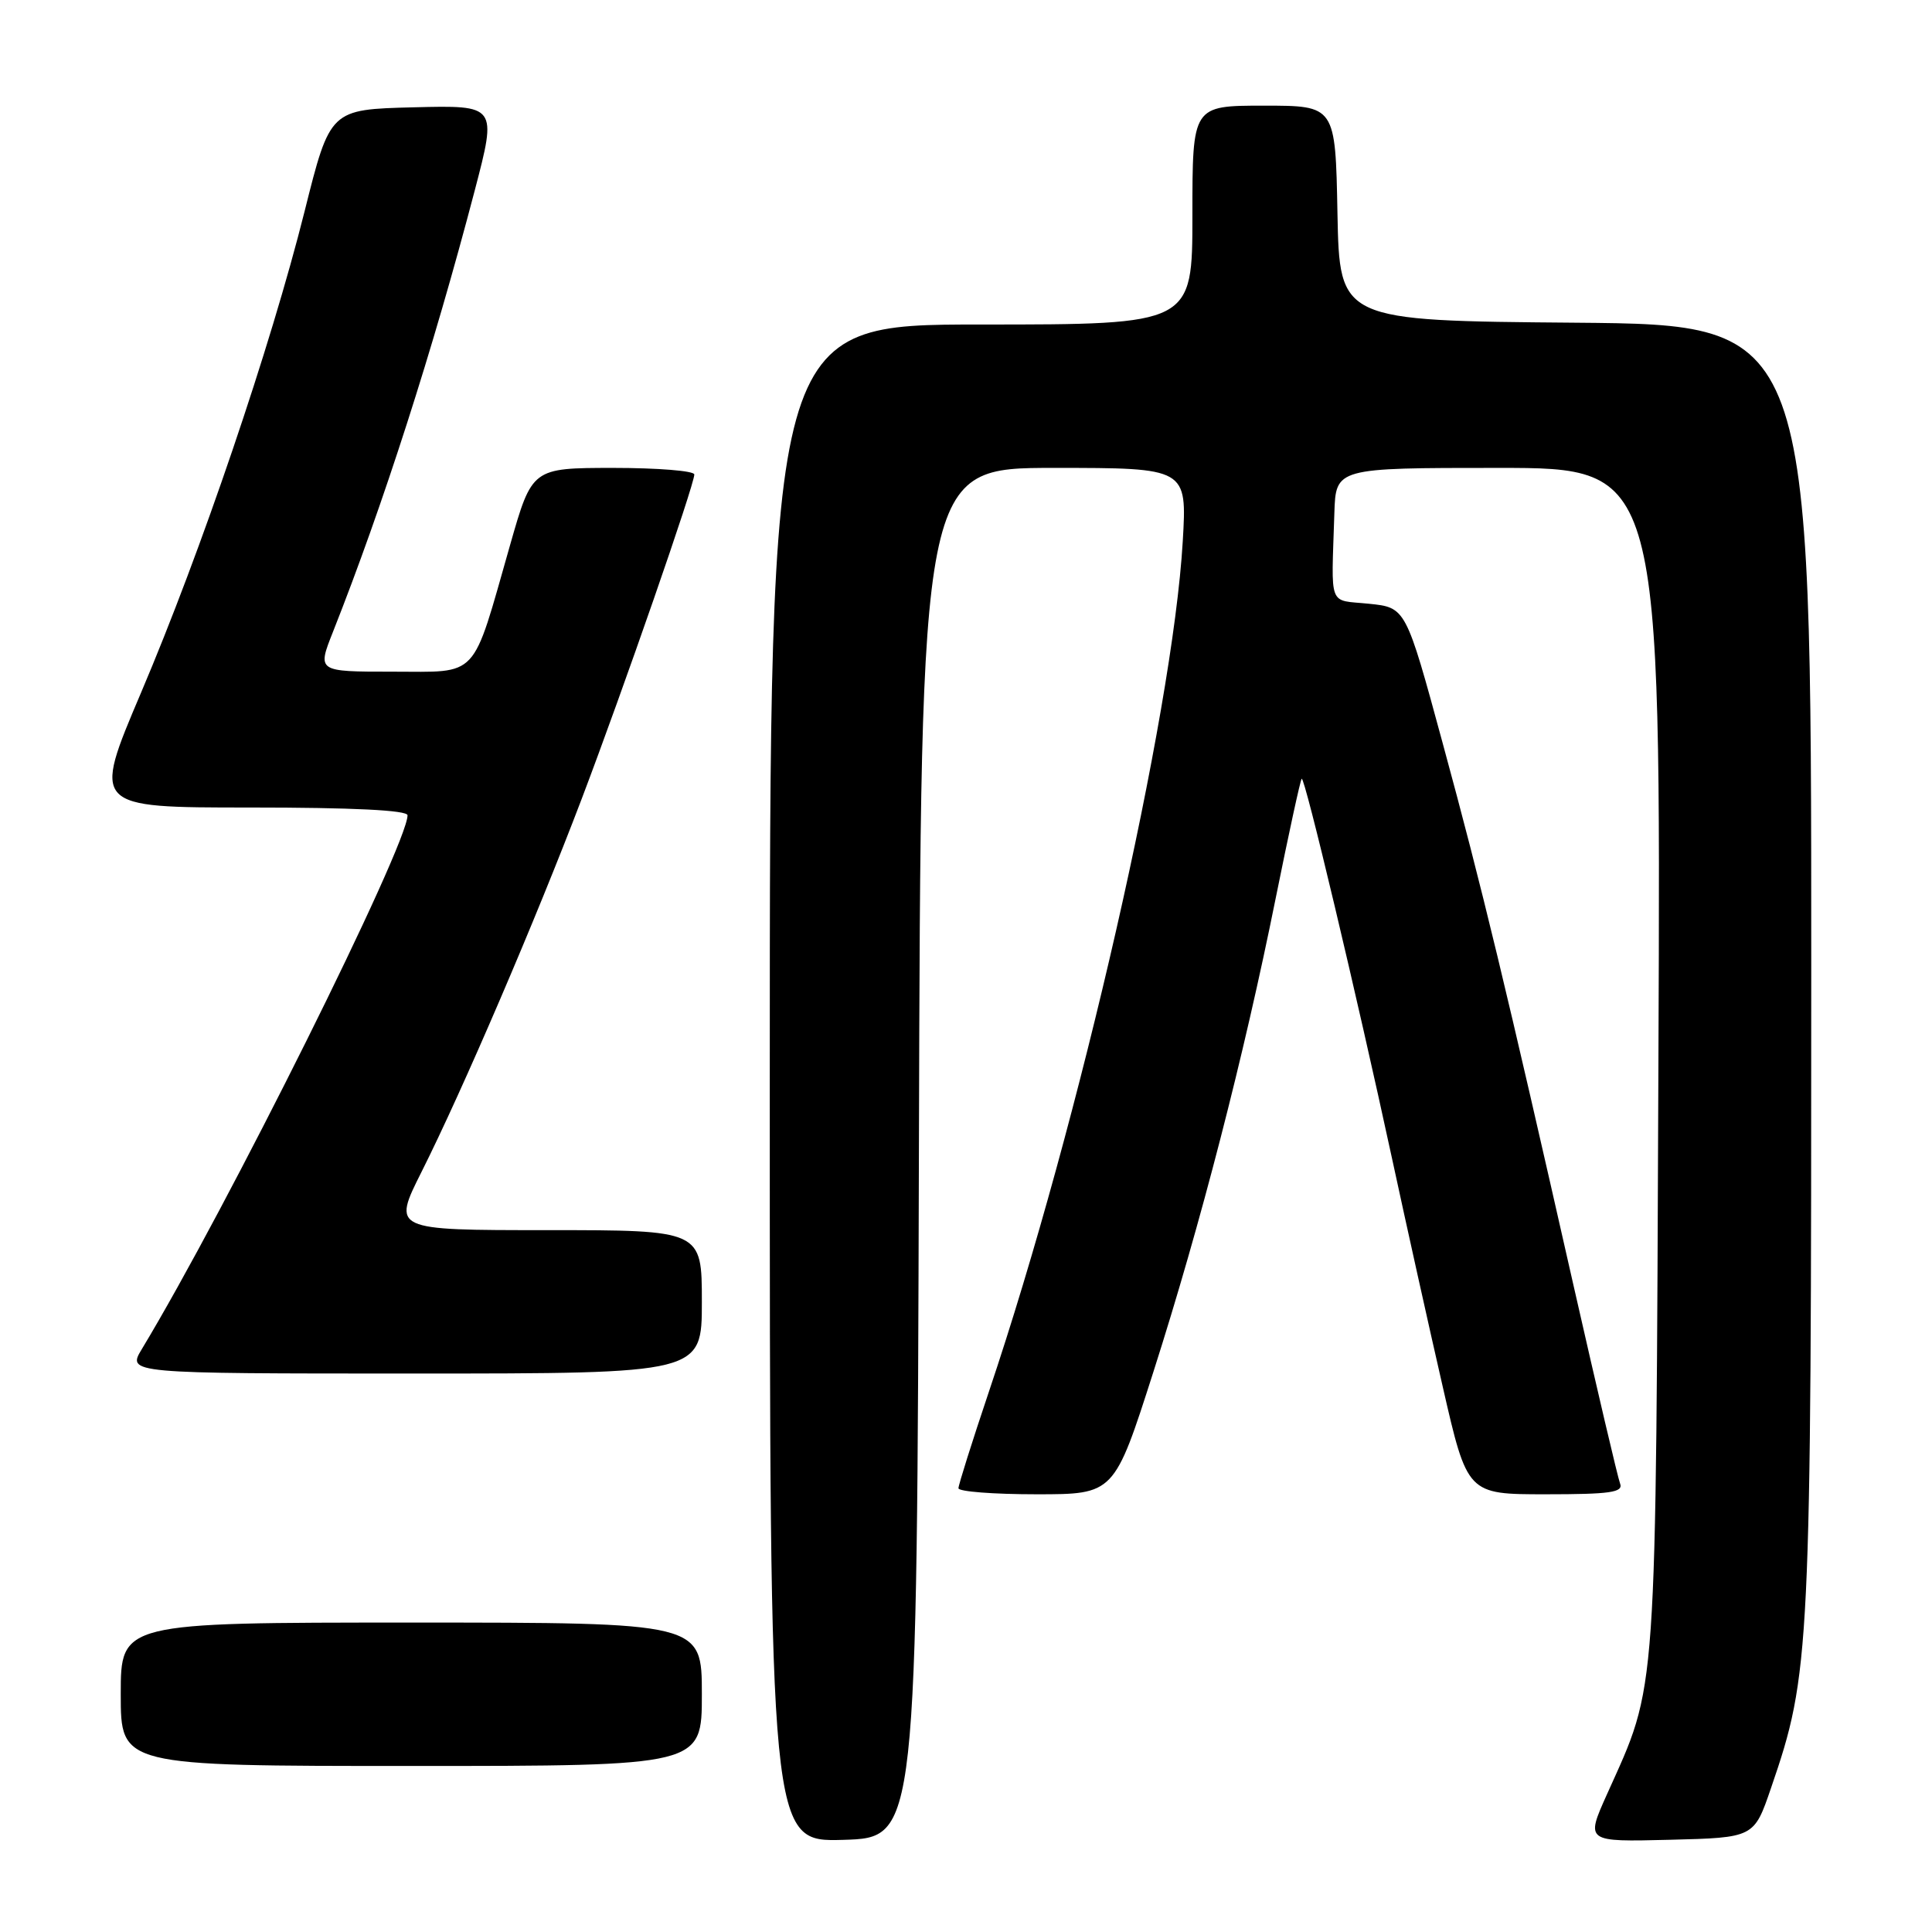 <?xml version="1.0" encoding="UTF-8" standalone="no"?>
<!DOCTYPE svg PUBLIC "-//W3C//DTD SVG 1.1//EN" "http://www.w3.org/Graphics/SVG/1.1/DTD/svg11.dtd" >
<svg xmlns="http://www.w3.org/2000/svg" xmlns:xlink="http://www.w3.org/1999/xlink" version="1.1" viewBox="0 0 256 256">
 <g >
 <path fill="currentColor"
d=" M 121.76 152.75 C 122.01 62.00 122.01 62.00 139.65 62.00 C 157.29 62.00 157.29 62.00 156.72 71.75 C 155.36 94.79 143.10 148.58 131.02 184.45 C 128.81 191.03 127.00 196.76 127.00 197.20 C 127.00 197.64 131.64 198.00 137.32 198.00 C 147.64 198.00 147.64 198.00 152.84 181.75 C 159.08 162.22 164.82 139.99 169.04 119.00 C 170.76 110.48 172.30 103.37 172.48 103.19 C 172.87 102.80 179.76 131.79 184.45 153.50 C 186.35 162.30 189.37 175.91 191.17 183.75 C 194.43 198.00 194.43 198.00 204.82 198.00 C 213.37 198.00 215.12 197.75 214.67 196.58 C 214.37 195.81 211.60 183.99 208.50 170.33 C 199.51 130.62 196.38 117.64 191.17 98.50 C 186.28 80.50 186.28 80.50 181.39 80.00 C 175.92 79.44 176.41 80.73 176.81 68.00 C 177.00 62.00 177.00 62.00 198.54 62.00 C 220.08 62.00 220.08 62.00 219.75 140.25 C 219.39 226.54 219.66 222.78 212.92 237.78 C 210.10 244.06 210.10 244.06 221.26 243.78 C 232.42 243.50 232.42 243.50 234.67 236.92 C 239.88 221.74 240.00 219.24 240.00 127.88 C 240.00 43.03 240.00 43.03 208.75 42.76 C 177.50 42.50 177.50 42.50 177.22 28.25 C 176.95 14.00 176.95 14.00 167.47 14.00 C 158.00 14.00 158.00 14.00 158.00 28.50 C 158.00 43.00 158.00 43.00 130.00 43.00 C 102.00 43.00 102.00 43.00 102.00 143.54 C 102.00 244.07 102.00 244.07 111.75 243.79 C 121.50 243.50 121.50 243.50 121.76 152.75 Z  M 93.00 224.50 C 93.00 215.00 93.00 215.00 54.50 215.00 C 16.00 215.00 16.00 215.00 16.00 224.50 C 16.00 234.00 16.00 234.00 54.50 234.00 C 93.00 234.00 93.00 234.00 93.00 224.50 Z  M 93.00 172.50 C 93.00 163.00 93.00 163.00 72.49 163.00 C 51.98 163.00 51.98 163.00 55.87 155.25 C 61.29 144.46 71.01 121.82 77.06 105.90 C 82.62 91.26 92.00 64.25 92.00 62.87 C 92.00 62.39 87.16 62.00 81.25 62.00 C 70.50 62.01 70.50 62.01 67.58 72.25 C 62.45 90.22 63.59 89.00 52.00 89.00 C 42.03 89.00 42.03 89.00 44.11 83.75 C 50.75 66.97 57.37 46.36 62.91 25.22 C 65.86 13.94 65.86 13.94 54.80 14.22 C 43.74 14.50 43.74 14.50 40.36 28.00 C 35.85 45.98 26.64 73.08 18.69 91.78 C 12.22 107.00 12.22 107.00 33.11 107.00 C 46.78 107.00 54.00 107.36 54.00 108.03 C 54.00 112.00 30.01 160.19 18.80 178.75 C 16.84 182.00 16.84 182.00 54.92 182.00 C 93.00 182.00 93.00 182.00 93.00 172.50 Z "/>
</g>
</svg>